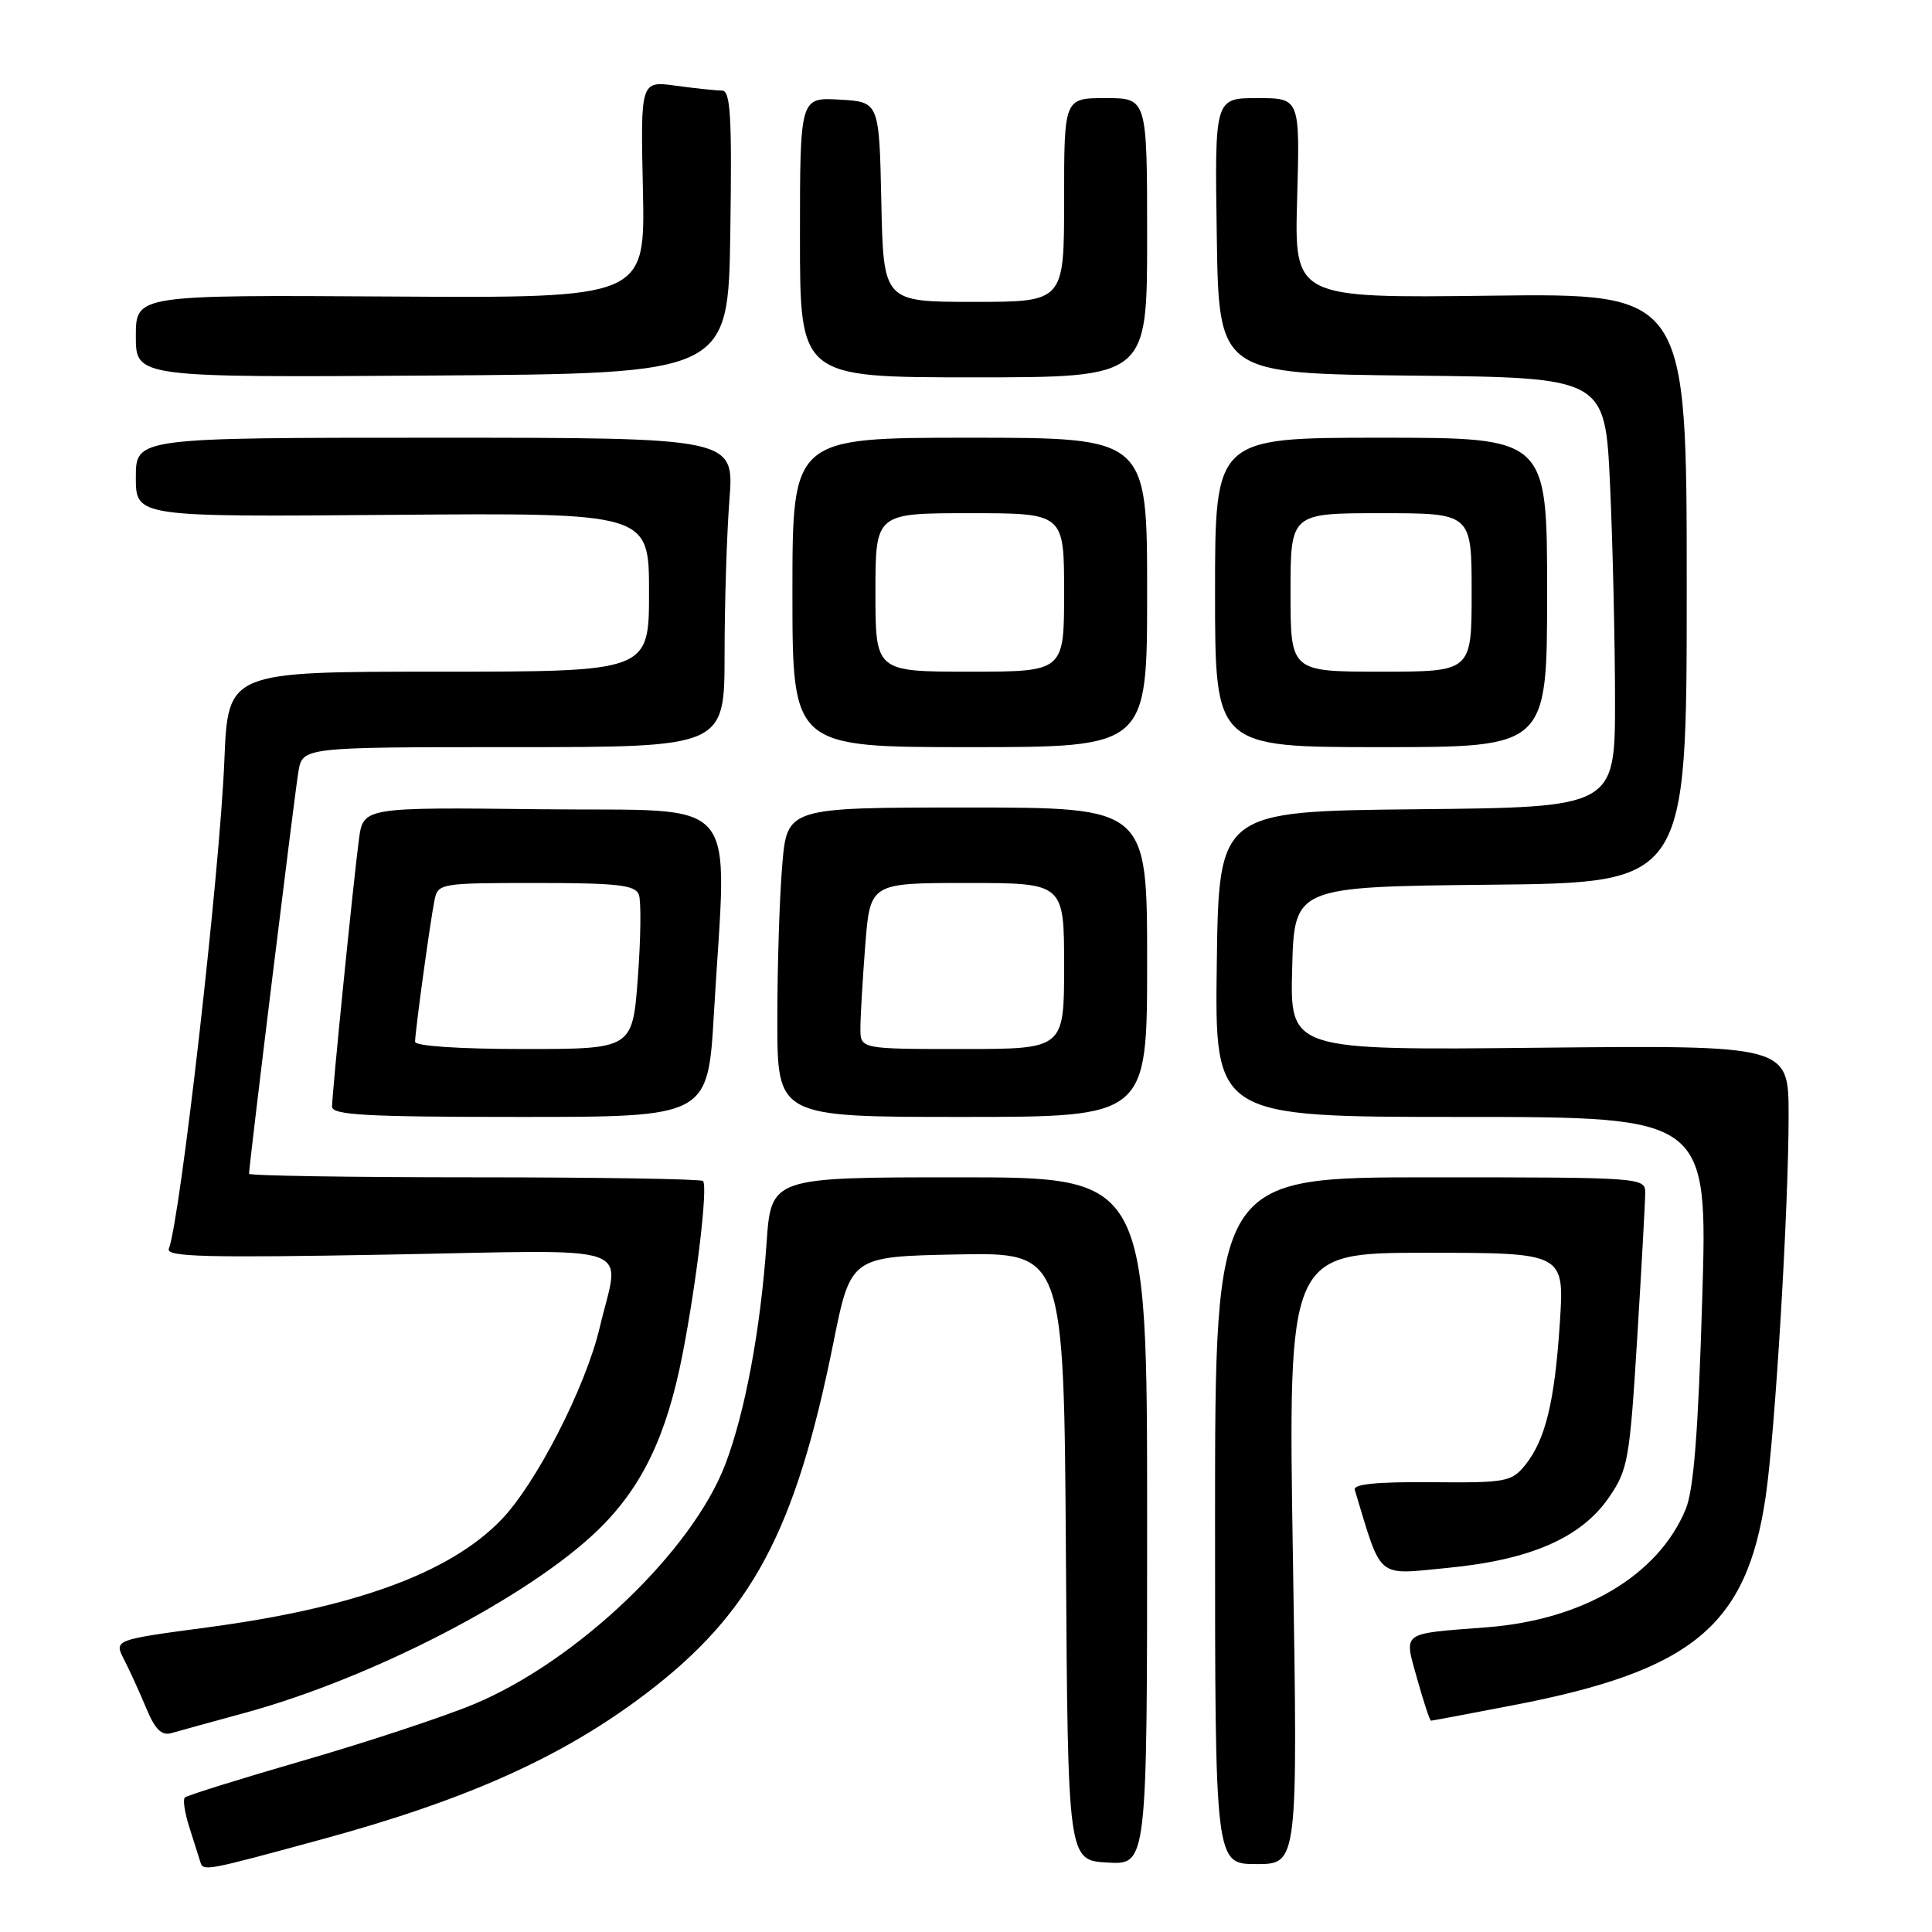 <?xml version="1.0" encoding="UTF-8" standalone="no"?>
<!DOCTYPE svg PUBLIC "-//W3C//DTD SVG 1.1//EN" "http://www.w3.org/Graphics/SVG/1.1/DTD/svg11.dtd" >
<svg xmlns="http://www.w3.org/2000/svg" xmlns:xlink="http://www.w3.org/1999/xlink" version="1.1" viewBox="0 0 256 256">
 <g >
 <path fill="currentColor"
d=" M 42.50 243.76 C 61.83 238.51 74.52 232.82 85.54 224.45 C 99.60 213.79 105.38 202.99 110.42 177.96 C 112.73 166.50 112.73 166.50 126.85 166.22 C 140.98 165.95 140.98 165.95 141.24 206.22 C 141.50 246.50 141.50 246.50 146.75 246.80 C 152.00 247.10 152.00 247.10 152.00 201.55 C 152.00 156.00 152.00 156.00 127.09 156.00 C 102.18 156.00 102.18 156.00 101.57 164.75 C 100.78 176.13 98.73 187.13 96.12 194.00 C 91.73 205.54 76.44 220.13 62.78 225.82 C 58.77 227.49 48.62 230.84 40.23 233.27 C 31.84 235.70 24.76 237.91 24.49 238.18 C 24.21 238.45 24.48 240.21 25.08 242.09 C 25.68 243.96 26.33 246.03 26.53 246.67 C 26.92 247.99 27.03 247.97 42.50 243.76 Z  M 171.32 206.50 C 170.67 166.00 170.67 166.00 188.98 166.00 C 207.29 166.00 207.29 166.00 206.69 175.25 C 206.00 185.80 204.77 190.83 202.06 194.17 C 200.28 196.35 199.51 196.49 189.67 196.40 C 182.49 196.34 179.29 196.65 179.51 197.40 C 183.16 209.44 182.25 208.67 191.76 207.76 C 202.80 206.70 209.51 203.77 213.19 198.42 C 215.72 194.74 215.94 193.46 216.94 177.29 C 217.52 167.82 218.00 159.16 218.00 158.04 C 218.00 156.03 217.51 156.00 189.50 156.00 C 161.00 156.00 161.00 156.00 161.00 201.50 C 161.00 247.00 161.00 247.00 166.49 247.00 C 171.97 247.00 171.97 247.00 171.32 206.50 Z  M 32.50 226.95 C 49.35 222.34 70.02 211.64 79.20 202.77 C 85.04 197.12 88.32 190.32 90.43 179.50 C 92.33 169.77 93.82 157.15 93.15 156.49 C 92.89 156.22 79.24 156.00 62.83 156.00 C 46.43 156.00 33.00 155.79 33.00 155.53 C 33.00 154.40 39.04 105.18 39.54 102.25 C 40.09 99.00 40.09 99.00 68.05 99.00 C 96.00 99.00 96.00 99.00 96.01 86.75 C 96.01 80.01 96.30 70.79 96.65 66.25 C 97.30 58.00 97.30 58.00 57.65 58.00 C 18.00 58.00 18.00 58.00 18.00 63.25 C 18.00 68.50 18.00 68.50 52.00 68.22 C 86.00 67.95 86.00 67.95 86.00 78.47 C 86.00 89.00 86.00 89.00 58.11 89.00 C 30.21 89.00 30.21 89.00 29.73 100.75 C 29.14 115.49 23.90 161.48 22.37 165.48 C 21.96 166.54 27.37 166.68 51.43 166.24 C 85.29 165.62 82.14 164.54 79.47 175.89 C 77.60 183.81 71.02 196.65 66.37 201.43 C 59.56 208.45 46.98 213.04 27.45 215.64 C 15.10 217.29 15.10 217.29 16.44 219.90 C 17.18 221.33 18.49 224.22 19.37 226.32 C 20.55 229.17 21.41 230.02 22.73 229.64 C 23.70 229.36 28.10 228.15 32.50 226.95 Z  M 200.62 225.93 C 224.27 221.37 231.45 215.42 233.96 198.32 C 235.22 189.77 237.00 160.11 237.00 147.79 C 237.00 138.50 237.00 138.50 203.97 138.83 C 170.93 139.17 170.93 139.17 171.22 128.33 C 171.50 117.50 171.50 117.50 197.50 117.23 C 223.50 116.97 223.50 116.97 223.50 77.91 C 223.50 38.86 223.50 38.86 197.50 39.18 C 171.50 39.50 171.50 39.50 171.88 26.25 C 172.25 13.00 172.25 13.00 166.60 13.00 C 160.95 13.00 160.95 13.00 161.23 31.25 C 161.50 49.50 161.50 49.50 187.10 49.77 C 212.69 50.03 212.69 50.03 213.34 64.27 C 213.70 72.09 213.99 84.91 214.00 92.73 C 214.00 106.97 214.00 106.97 187.75 107.23 C 161.50 107.50 161.50 107.50 161.23 127.75 C 160.96 148.00 160.96 148.00 193.62 148.00 C 226.29 148.00 226.29 148.00 225.55 172.24 C 225.02 189.83 224.42 197.45 223.36 199.99 C 219.72 208.75 209.81 214.63 197.07 215.62 C 185.46 216.52 186.02 216.10 187.79 222.49 C 188.64 225.52 189.46 228.00 189.61 228.00 C 189.77 228.00 194.72 227.07 200.62 225.93 Z  M 94.60 134.25 C 96.32 104.67 98.74 107.54 71.81 107.23 C 48.13 106.96 48.13 106.96 47.56 111.23 C 46.83 116.71 44.00 144.83 44.00 146.63 C 44.00 147.75 48.48 148.00 68.90 148.00 C 93.80 148.00 93.80 148.00 94.60 134.25 Z  M 152.00 127.50 C 152.00 107.00 152.00 107.00 128.15 107.00 C 104.29 107.00 104.29 107.00 103.65 114.65 C 103.29 118.86 103.00 128.08 103.00 135.15 C 103.00 148.00 103.00 148.00 127.50 148.00 C 152.00 148.00 152.00 148.00 152.00 127.50 Z  M 152.00 78.50 C 152.00 58.00 152.00 58.00 128.50 58.00 C 105.00 58.00 105.00 58.00 105.00 78.50 C 105.00 99.00 105.00 99.00 128.50 99.00 C 152.00 99.00 152.00 99.00 152.00 78.50 Z  M 205.00 78.50 C 205.00 58.00 205.00 58.00 183.00 58.00 C 161.00 58.00 161.00 58.00 161.00 78.50 C 161.00 99.00 161.00 99.00 183.00 99.00 C 205.00 99.00 205.00 99.00 205.00 78.50 Z  M 96.77 30.75 C 97.00 15.33 96.80 12.00 95.66 12.00 C 94.90 12.00 92.16 11.71 89.58 11.36 C 84.87 10.71 84.87 10.71 85.19 25.11 C 85.50 39.50 85.50 39.50 51.75 39.29 C 18.00 39.08 18.00 39.08 18.00 44.55 C 18.00 50.02 18.00 50.02 57.25 49.76 C 96.50 49.50 96.50 49.50 96.77 30.75 Z  M 152.00 31.50 C 152.00 13.00 152.00 13.00 146.50 13.00 C 141.00 13.00 141.00 13.00 141.00 26.50 C 141.00 40.00 141.00 40.00 129.03 40.00 C 117.06 40.00 117.06 40.00 116.78 26.75 C 116.50 13.50 116.50 13.50 111.25 13.20 C 106.00 12.90 106.00 12.90 106.00 31.45 C 106.00 50.00 106.00 50.00 129.00 50.00 C 152.00 50.00 152.00 50.00 152.00 31.50 Z  M 55.00 138.04 C 55.00 136.70 57.02 121.98 57.58 119.25 C 58.03 117.06 58.36 117.00 71.05 117.00 C 81.79 117.00 84.16 117.27 84.65 118.53 C 84.97 119.37 84.91 124.32 84.52 129.53 C 83.81 139.00 83.81 139.00 69.41 139.00 C 60.88 139.00 55.00 138.61 55.00 138.04 Z  M 114.01 136.25 C 114.01 134.74 114.30 129.79 114.65 125.25 C 115.30 117.00 115.30 117.00 128.15 117.00 C 141.00 117.00 141.00 117.00 141.00 128.00 C 141.00 139.00 141.00 139.00 127.50 139.00 C 114.00 139.00 114.00 139.00 114.01 136.25 Z  M 116.00 78.50 C 116.00 68.00 116.00 68.00 128.50 68.00 C 141.00 68.00 141.00 68.00 141.00 78.50 C 141.00 89.00 141.00 89.00 128.50 89.00 C 116.00 89.00 116.00 89.00 116.00 78.50 Z  M 171.00 78.50 C 171.00 68.00 171.00 68.00 183.00 68.00 C 195.00 68.00 195.00 68.00 195.00 78.50 C 195.00 89.00 195.00 89.00 183.00 89.00 C 171.00 89.00 171.00 89.00 171.00 78.50 Z "/>
</g>
</svg>